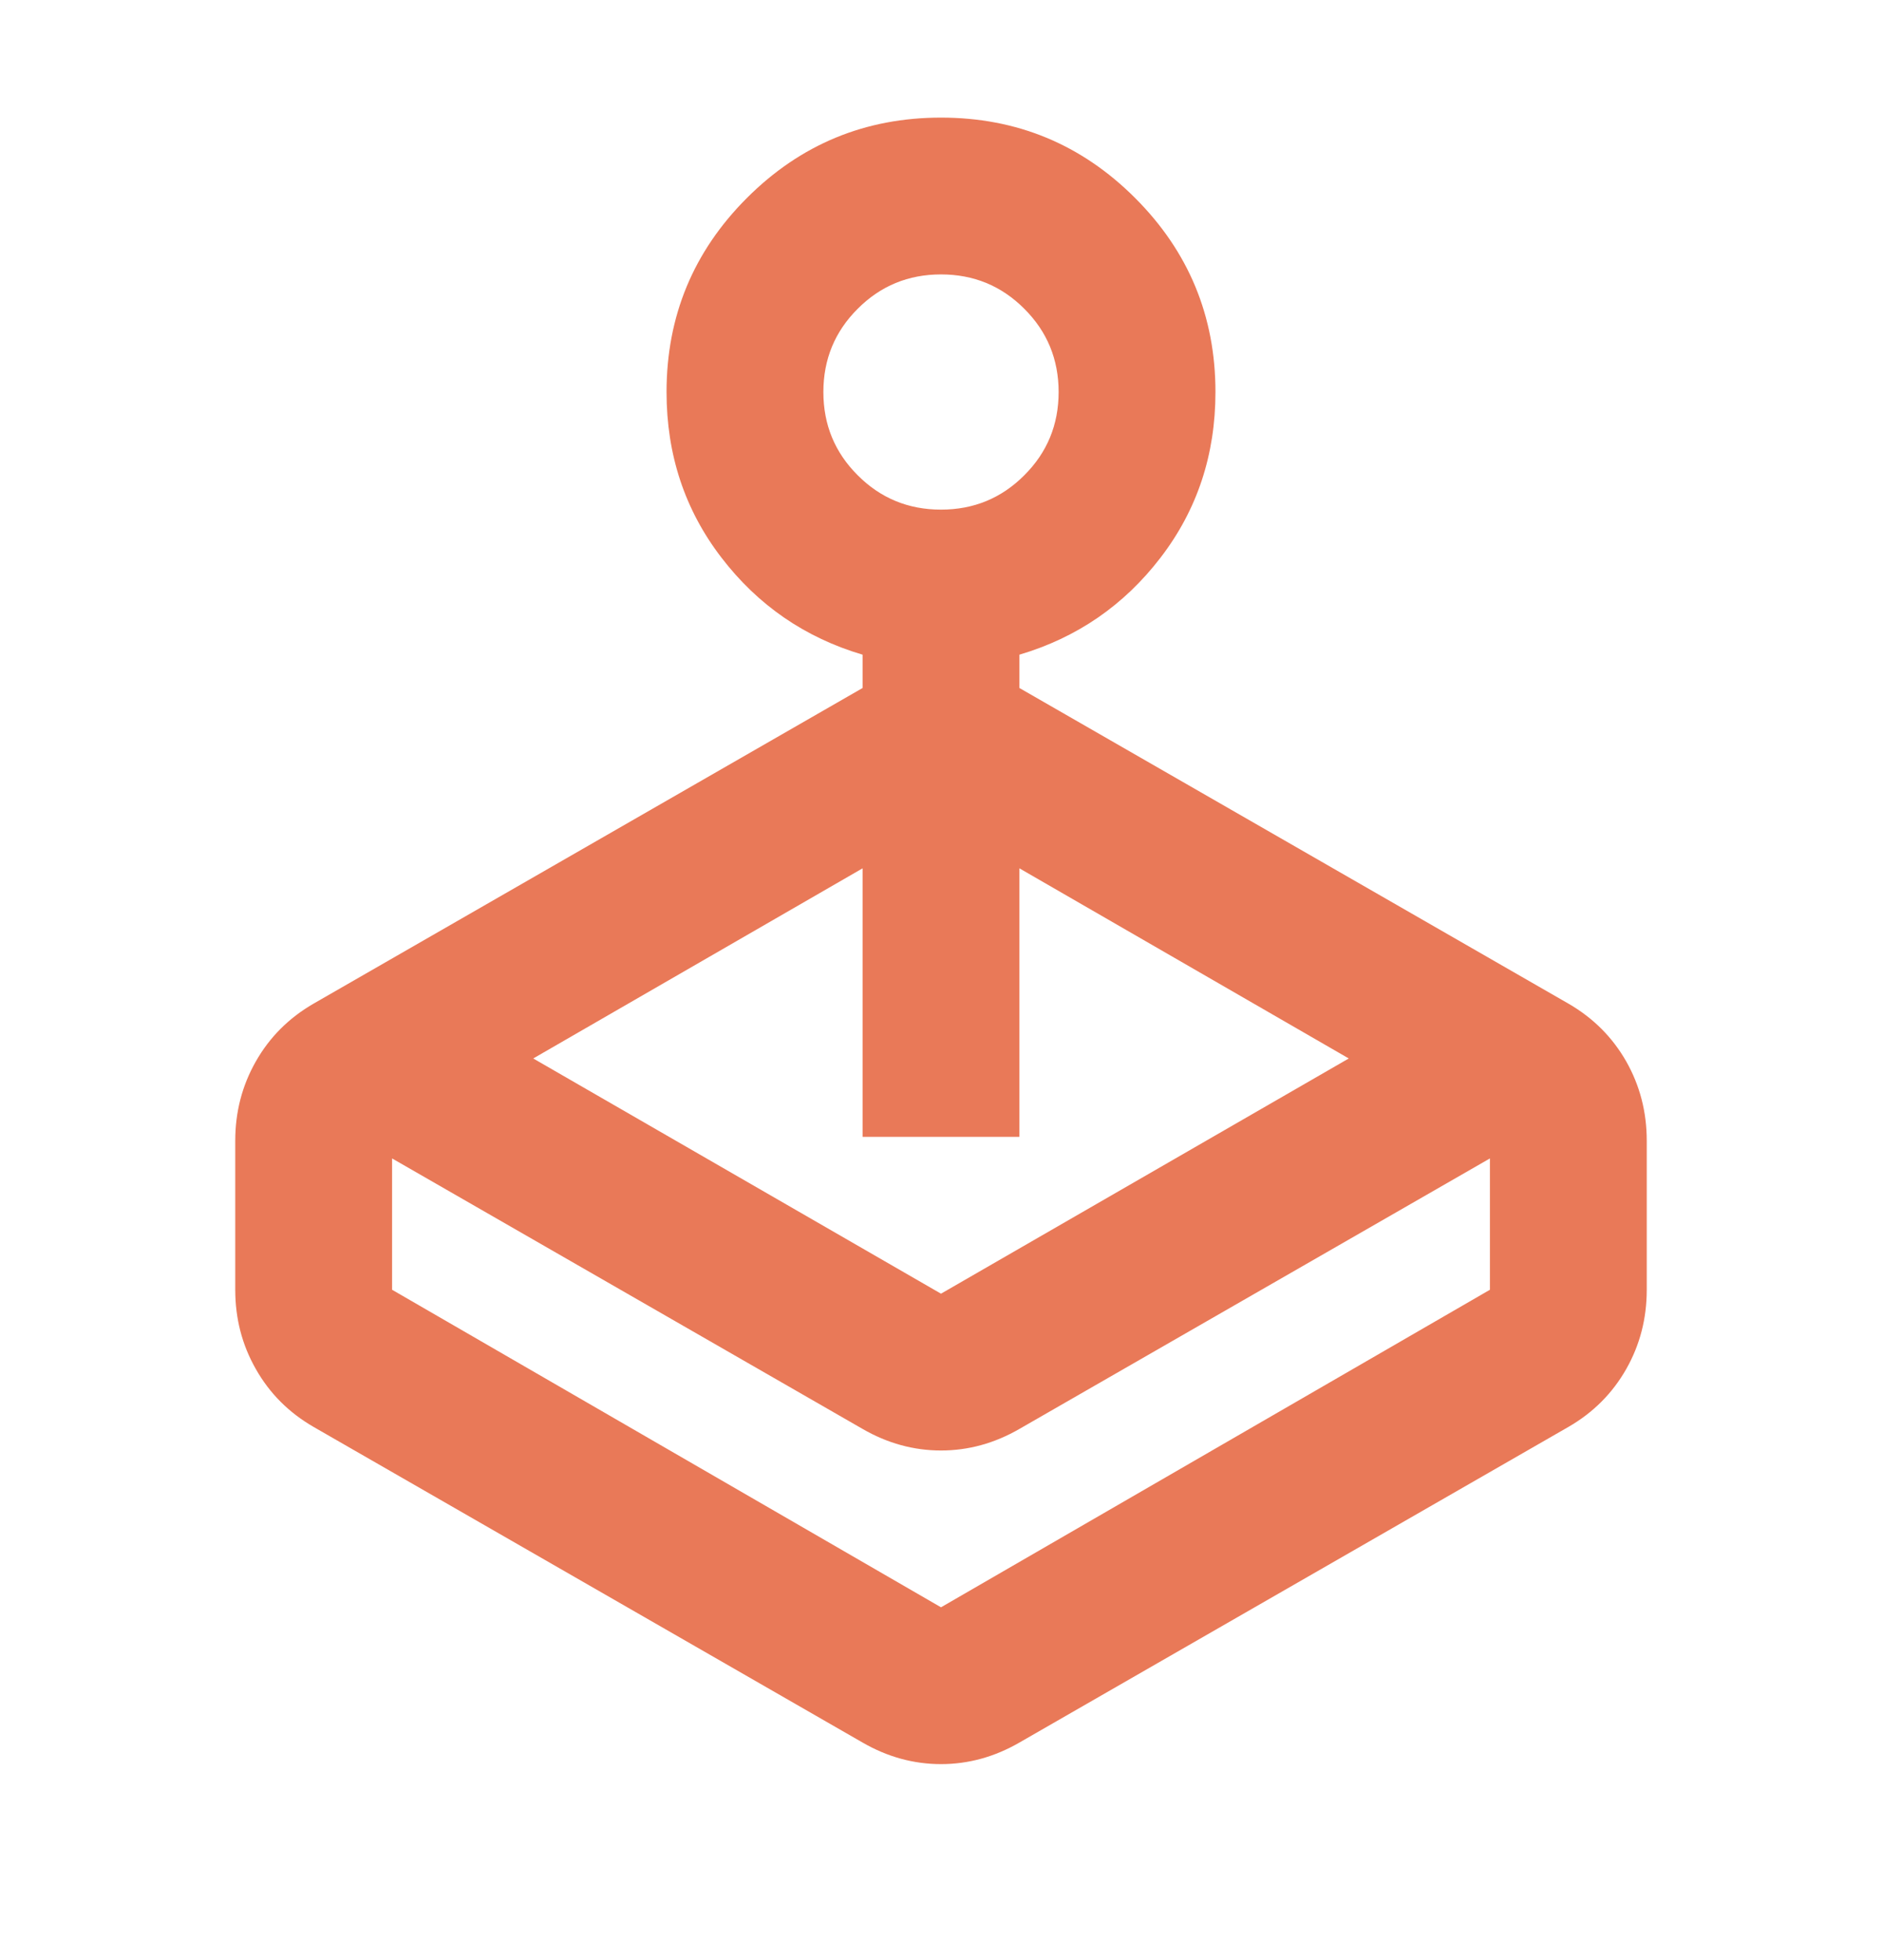 <svg width="24" height="25" viewBox="0 0 24 25" fill="none" xmlns="http://www.w3.org/2000/svg">
<mask id="mask0_1007_2968" style="mask-type:alpha" maskUnits="userSpaceOnUse" x="0" y="0" width="24" height="25">
<rect y="0.5" width="24" height="24" fill="#D9D9D9"/>
</mask>
<g mask="url(#mask0_1007_2968)">
<path d="M6.8 13.5L12 16.5L17.2 13.5L13 11.075V14.5H11V11.075L6.8 13.5ZM11 8.775V8.35C10.267 8.133 9.667 7.721 9.2 7.112C8.733 6.504 8.5 5.8 8.5 5C8.5 4.033 8.842 3.208 9.525 2.525C10.208 1.842 11.033 1.5 12 1.5C12.967 1.5 13.792 1.842 14.475 2.525C15.158 3.208 15.5 4.033 15.5 5C15.5 5.8 15.267 6.504 14.8 7.112C14.333 7.721 13.733 8.133 13 8.35V8.775L20 12.8C20.317 12.983 20.562 13.229 20.738 13.537C20.913 13.846 21 14.183 21 14.55V16.45C21 16.817 20.913 17.154 20.738 17.462C20.562 17.771 20.317 18.017 20 18.2L13 22.225C12.683 22.408 12.35 22.5 12 22.5C11.65 22.5 11.317 22.408 11 22.225L4 18.2C3.683 18.017 3.438 17.771 3.263 17.462C3.087 17.154 3 16.817 3 16.45V14.55C3 14.183 3.087 13.846 3.263 13.537C3.438 13.229 3.683 12.983 4 12.8L11 8.775ZM11 18.225L5 14.775V16.45L12 20.5L19 16.45V14.775L13 18.225C12.683 18.408 12.35 18.5 12 18.5C11.65 18.5 11.317 18.408 11 18.225ZM12 6.5C12.417 6.5 12.771 6.354 13.062 6.062C13.354 5.771 13.5 5.417 13.5 5C13.5 4.583 13.354 4.229 13.062 3.938C12.771 3.646 12.417 3.5 12 3.5C11.583 3.5 11.229 3.646 10.938 3.938C10.646 4.229 10.5 4.583 10.5 5C10.5 5.417 10.646 5.771 10.938 6.062C11.229 6.354 11.583 6.5 12 6.5Z" fill="#E97958"/>
</g>
</svg>
